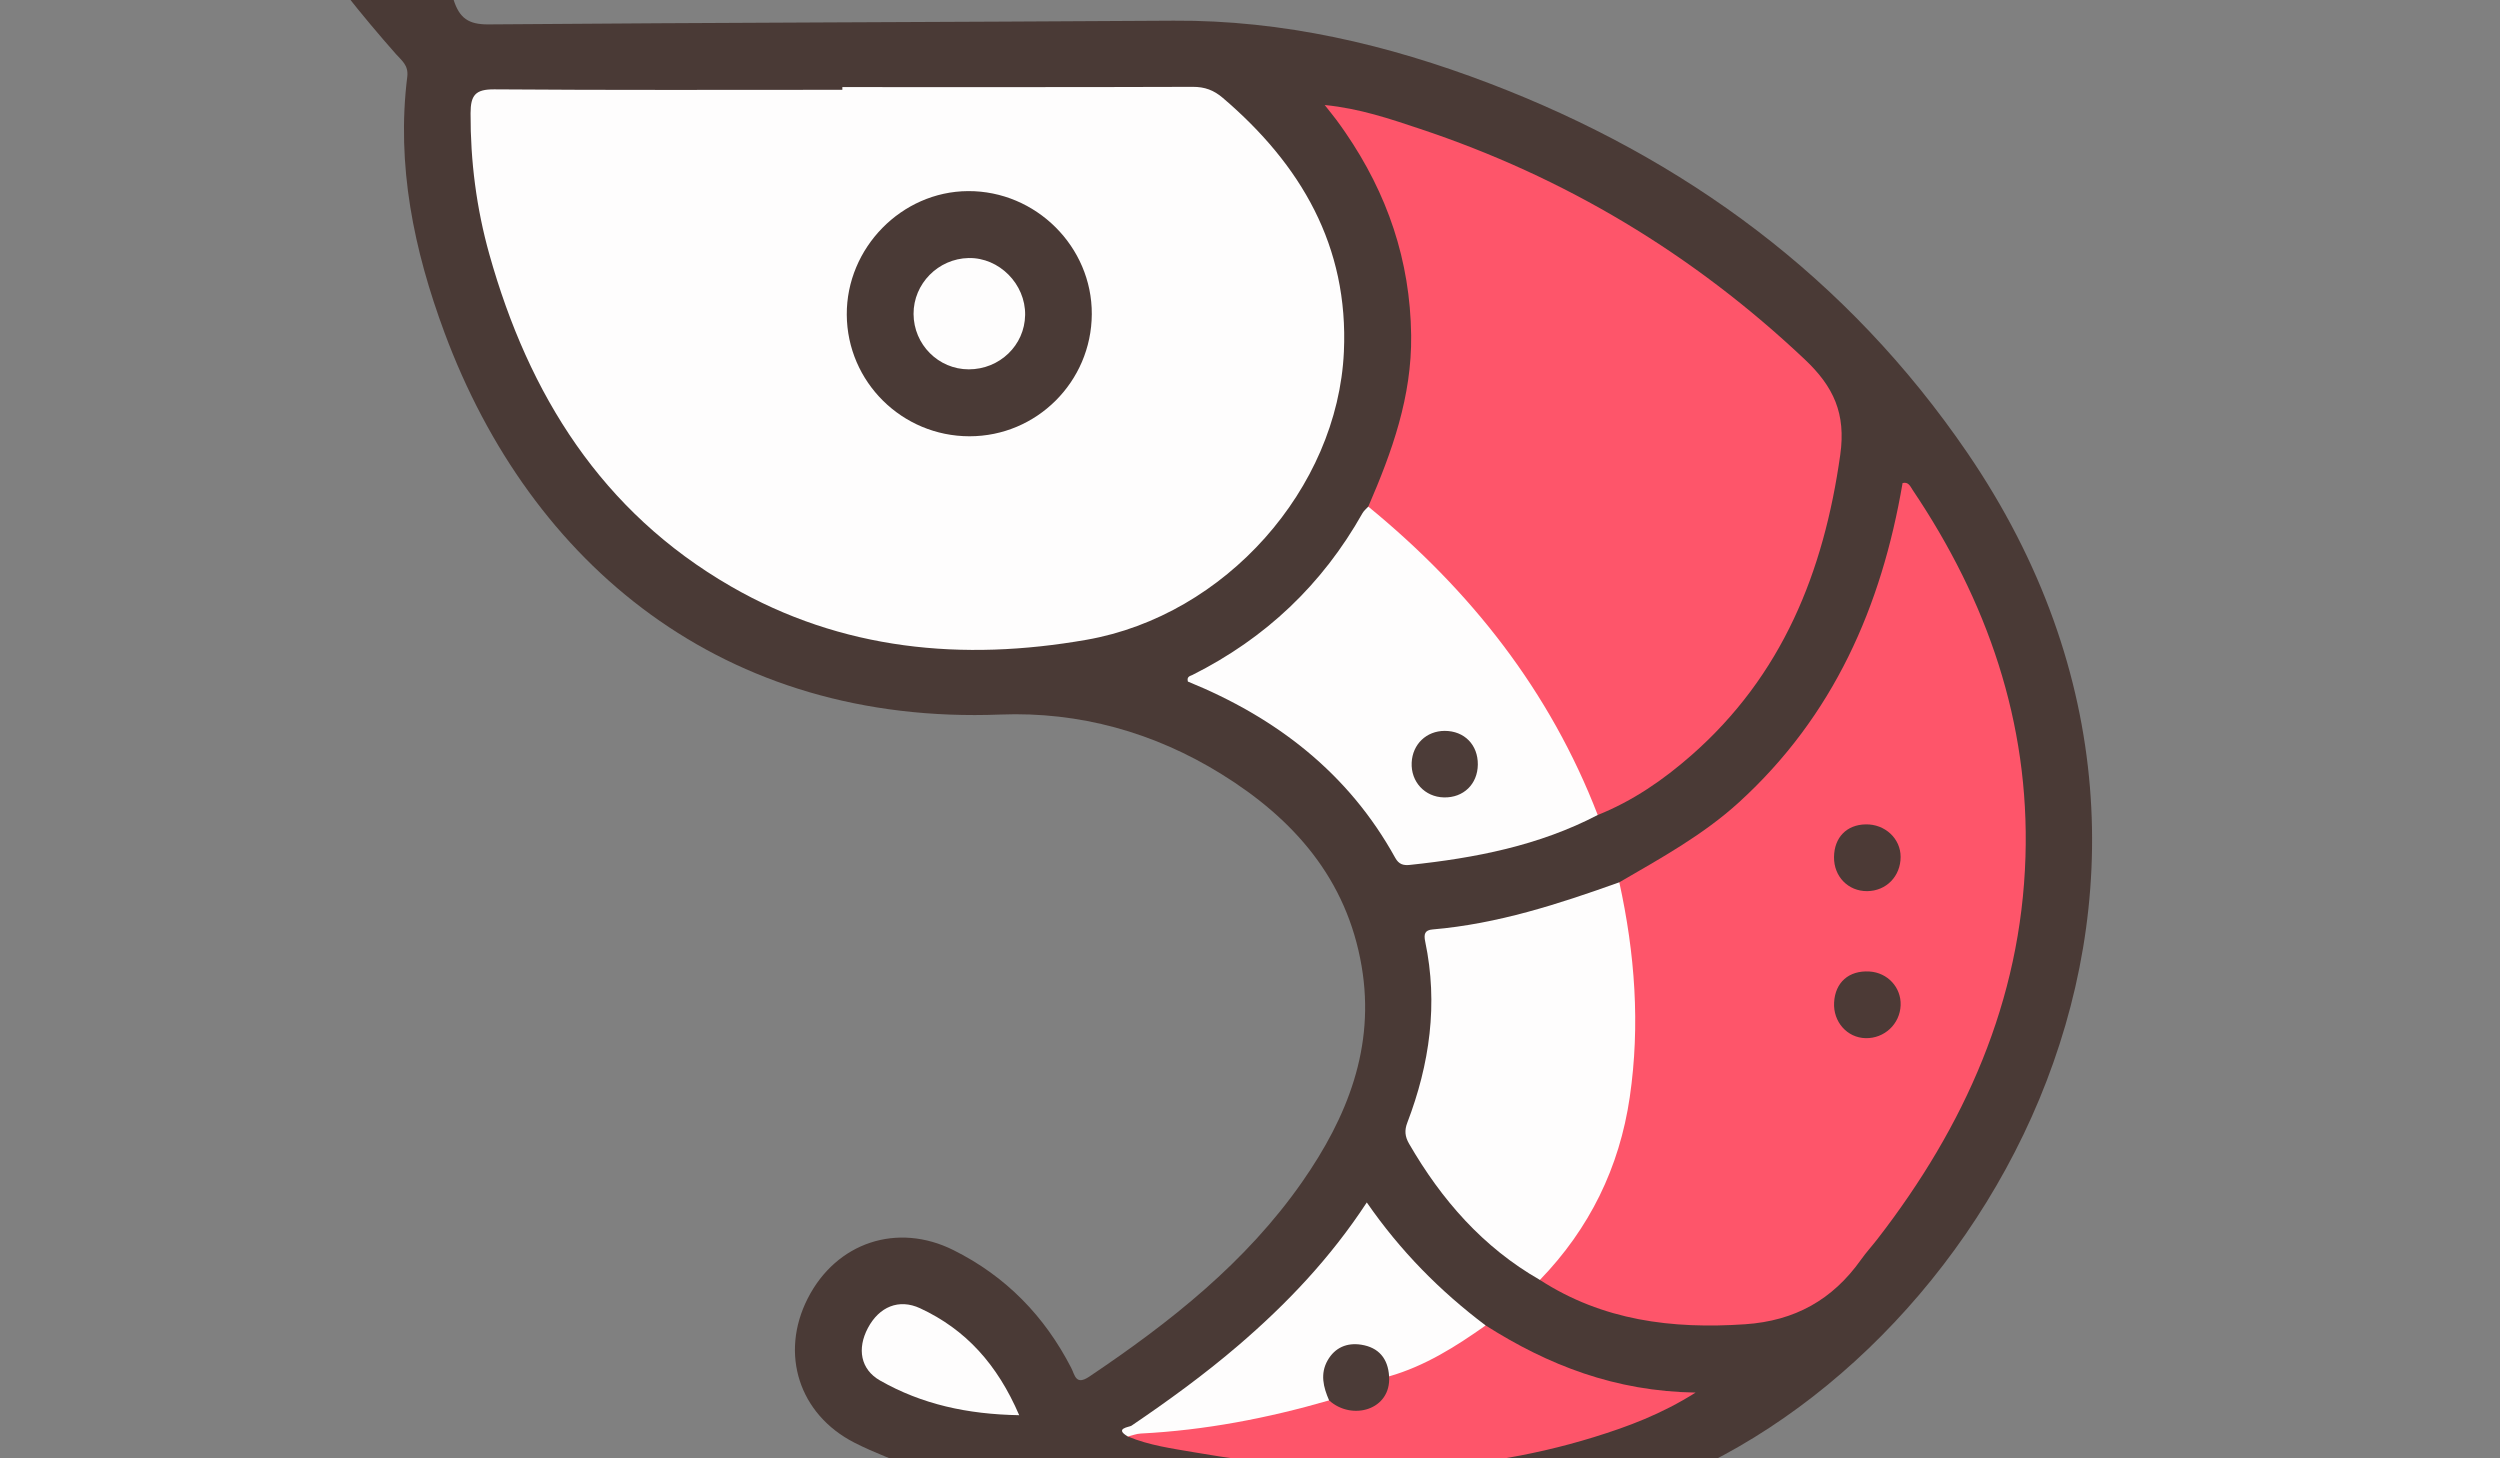 <?xml version="1.0" encoding="utf-8"?>
<!-- Generator: Adobe Illustrator 16.0.0, SVG Export Plug-In . SVG Version: 6.00 Build 0)  -->
<!DOCTYPE svg PUBLIC "-//W3C//DTD SVG 1.1//EN" "http://www.w3.org/Graphics/SVG/1.1/DTD/svg11.dtd">
<svg version="1.1" id="Layer_1" xmlns="http://www.w3.org/2000/svg" xmlns:xlink="http://www.w3.org/1999/xlink" x="0px" y="0px"
	 width="960px" height="560px" viewBox="0 0 960 560" enable-background="new 0 0 960 560" xml:space="preserve">
<rect x="0" y="0" width="960" height="560" fill="#808080" stroke="none"/>
<path fill="#4A3A36" d="M352.764,564.533c-8.488-3.592-16.846-6.549-24.677-10.553c-21.324-10.9-28.694-34.211-17.924-55.373
	c10.966-21.547,34.384-29.328,55.945-18.572c20.133,10.043,35.012,25.332,45.264,45.275c1.395,2.715,1.679,6.828,6.917,3.311
	c31.015-20.848,60.139-43.783,81.759-74.785c17.307-24.82,28.102-51.715,22.813-82.813c-5.688-33.441-25.979-56.502-53.789-73.749
	c-25.933-16.085-54.63-24.064-84.907-22.889c-106.311,4.14-180.381-57.482-213.489-146.685
	c-11.753-31.673-18.52-64.235-14.285-98.253c0.545-4.377-2.189-6.234-4.33-8.661C125.454-9.365,102.133-41.68,85.989-78.771
	c-5.025-11.548-9.14-23.41-11.624-35.771c-1.728-8.599,135.927-88.199,143.147-89.893c7.113-1.669-120.549,75.764-118.502,84.192
	c7.733,31.844,23.328,59.74,43.319,87.78c0.828-13.702,1.633-25.513,4.625-37.013c6.423-24.696,151.108-120.398,167.973-139.729
	c5.312-6.089,11.232-11.589,19.52-13.207c7.016-1.37,12.527,1.193,15.215,7.985c2.75,6.957-133.729,86.028-140.26,88.891
	c-5.574,2.444-9.558,6.175-12.872,10.807c-24.891,34.795-35.926,72.276-22.342,114.664c2.254,7.038,5.719,9.495,13.407,9.434
	c87.687-0.703,175.379-0.869,263.066-1.425c42.06-0.267,82.192,9.168,121.103,24.008c75.375,28.749,137.762,74.745,183.598,141.774
	c116.293,170.06,0.9,358.614-129.485,400.487c-46.356,14.887-93.39,18.234-141.392,12.893c-19.898-2.213-39.628-5.539-58.881-11.072
	c-5.678-1.629-6.72,0.299-7.094,5.242c-1.416,18.725-6.134,36.637-15.175,53.137c-11.315,20.654-34.036,27.168-55.241,16.316
	c-20.643-10.566-28.597-33.805-18.567-54.678c4.605-9.588,10.583-18.281,18.036-25.92
	C349.336,568.311,351.017,566.416,352.764,564.533z"/>
<path fill="#FEFDFD" d="M323.465,33.444c44.859,0,89.715,0.063,134.572-0.093c4.602-0.017,8.038,1.261,11.523,4.237
	c30.034,25.628,48.359,56.953,46.493,97.53c-2.411,52.479-45.482,101.198-98.8,110.555c-47.558,8.347-93.993,4.086-136.626-20.525
	c-49.597-28.633-77.601-73.571-92.721-127.507c-4.954-17.67-7.274-35.737-7.208-54.172c0.023-6.925,1.841-9.212,9.124-9.155
	c44.546,0.343,89.096,0.172,133.644,0.172C323.465,34.137,323.465,33.791,323.465,33.444z"/>
<path fill="#FE556A" d="M621.814,338.803c15.985-9.287,32.188-18.17,46.016-30.781c36.228-33.062,54.685-75.115,62.759-122.531
	c2.311-0.579,2.973,1.327,3.864,2.649c28.647,42.572,44.92,89.218,43.33,140.827c-1.699,55.328-23.313,103.477-56.801,146.762
	c-2.098,2.711-4.426,5.254-6.402,8.047c-10.892,15.346-25.394,23.445-44.455,24.738c-28.063,1.904-54.678-1.41-78.801-17.025
	c-0.923-3.725,1.836-5.76,3.812-8.08c19.867-23.383,29.316-50.566,29.641-81.076c0.198-18.555,0.648-37.123-4.011-55.333
	C620.049,344.191,619.875,341.33,621.814,338.803z"/>
<path fill="#FE556A" d="M525.422,194.538c9.118-21.034,16.766-42.263,16.462-65.838c-0.371-28.708-9.145-54.333-25.222-77.765
	c-1.129-1.648-2.282-3.281-3.476-4.883c-1.177-1.567-2.418-3.083-4.501-5.73c13.526,1.351,25.027,5.31,36.412,9.096
	c55.847,18.564,105.101,48.128,147.969,88.627c11.062,10.45,15.813,20.755,13.596,36.562c-6.327,45.095-22.29,84.833-57.202,115.446
	c-10.778,9.451-22.508,17.535-35.93,22.902c-3.575-1.131-4.112-4.528-5.273-7.331c-14.065-33.97-35.678-62.774-60.955-89.047
	c-5.729-5.956-12.765-10.504-18.433-16.554C527.355,198.416,525.01,197.343,525.422,194.538z"/>
<path fill="#FEFDFD" d="M525.422,194.538c39.247,32.124,69.737,70.759,88.102,118.417c-22.623,11.808-47.128,16.528-72.187,19.176
	c-2.464,0.262-4.202-0.242-5.568-2.723c-18.026-32.661-45.831-53.928-79.624-67.69c-0.52-1.976,0.929-2.126,1.719-2.523
	c28.095-14.074,49.901-34.737,65.329-62.131C523.729,196.104,524.671,195.373,525.422,194.538z"/>
<path fill="#FEFDFD" d="M621.814,338.803c5.991,27.26,8.063,54.73,4.021,82.455c-3.95,27.082-15.462,50.525-34.514,70.23
	c-21.868-12.518-37.771-30.742-50.242-52.305c-1.581-2.736-1.809-5.107-0.688-8.037c8.624-22.545,11.901-45.67,6.892-69.553
	c-0.603-2.863-0.202-4.432,2.838-4.688C575.011,354.795,598.501,347.144,621.814,338.803z"/>
<path fill="#FE556A" d="M570.489,508.971c24.017,15.266,49.749,25.309,80.627,25.779c-13.175,8.318-25.985,13.068-39.037,17.104
	c-50.546,15.621-101.77,14.797-153.275,5.867c-8.683-1.506-17.466-2.658-25.694-6.104c0.726-3.846,4.114-3.689,6.674-3.842
	c22.623-1.355,44.689-5.779,66.557-11.449c0.828-0.217,1.703-0.16,2.547-0.164c1.394,0.084,2.71,0.533,4.037,0.98
	c11.576,3.932,14.826,2.4,18.856-8.855C545.275,523.045,556.819,513.877,570.489,508.971z"/>
<path fill="#FEFDFD" d="M570.489,508.971c-11.503,8.135-23.347,15.623-37.072,19.551c-2.55-0.732-2.826-3.371-4.226-5.07
	c-2.87-3.477-6.156-6.24-10.972-4.539c-4.757,1.686-7.119,5.324-7.264,10.465c-0.081,2.791,0.916,5.678-0.577,8.371
	c-23.663,6.854-47.717,11.48-72.366,12.727c-1.649,0.084-3.267,0.752-4.899,1.146c-5.443-3.158,0.559-3.604,1.349-4.139
	c14.193-9.627,28.049-19.691,41.075-30.863c18.512-15.875,35.228-33.391,49.312-54.883
	C537.738,480.369,552.986,495.799,570.489,508.971z"/>
<path fill="#FEFDFD" d="M391.373,543.436c-19.842-0.346-37.398-4.166-53.49-13.354c-7.427-4.246-8.831-12.184-4.6-20.145
	c4.321-8.139,11.888-11.348,20.045-7.563C370.859,510.512,382.996,523.949,391.373,543.436z"/>
<path fill="#FDFDFD" d="M393.583,569.797c-0.458,19.053-4.091,36.145-12.548,51.971c-4.668,8.729-12.2,10.695-20.948,6.232
	c-8.42-4.295-11.472-12.154-7.402-20.732C361.082,589.58,374.698,577.518,393.583,569.797z"/>
<path fill="#4A3A36" d="M372.287,167.53c-25.905-0.009-46.979-20.883-47.126-46.683c-0.148-25.674,21.065-47.308,46.541-47.463
	c26.065-0.162,47.705,21.363,47.549,47.293C419.094,146.583,398.092,167.539,372.287,167.53z"/>
<path fill="#4C3A36" d="M729.84,329.051c0,7.438-5.527,13.092-12.844,13.147c-7.295,0.056-12.814-5.611-12.732-13.079
	c0.082-7.523,4.811-12.414,12.139-12.561C723.828,316.413,729.845,322.004,729.84,329.051z"/>
<path fill="#4C3A36" d="M729.845,386.021c-0.271,7.201-6.229,12.793-13.459,12.633c-7.094-0.16-12.495-6.273-12.09-13.693
	c0.419-7.756,5.685-12.369,13.574-11.902C724.835,373.475,730.104,379.178,729.845,386.021z"/>
<path fill="#4C3C38" d="M554.452,306.207c-7.332-0.174-12.718-5.996-12.369-13.375c0.335-7.065,5.68-12.182,12.722-12.172
	c7.516,0.014,12.762,5.369,12.681,12.945C567.401,301.123,561.961,306.384,554.452,306.207z"/>
<path fill="#4B3B37" d="M510.378,537.746c-2.217-5.045-3.501-10.199-0.574-15.354c2.821-4.955,7.458-6.879,12.895-6.027
	c6.704,1.045,10.296,5.301,10.716,12.143C534.268,541.449,519.114,545.672,510.378,537.746z"/>
<path fill="#FEFDFD" d="M371.992,141.828c-11.645-0.007-21.145-9.546-21.188-21.277c-0.045-11.587,9.457-21.233,21.146-21.466
	c11.738-0.233,21.88,9.987,21.7,21.873C393.482,132.582,383.877,141.836,371.992,141.828z"/>
</svg>
